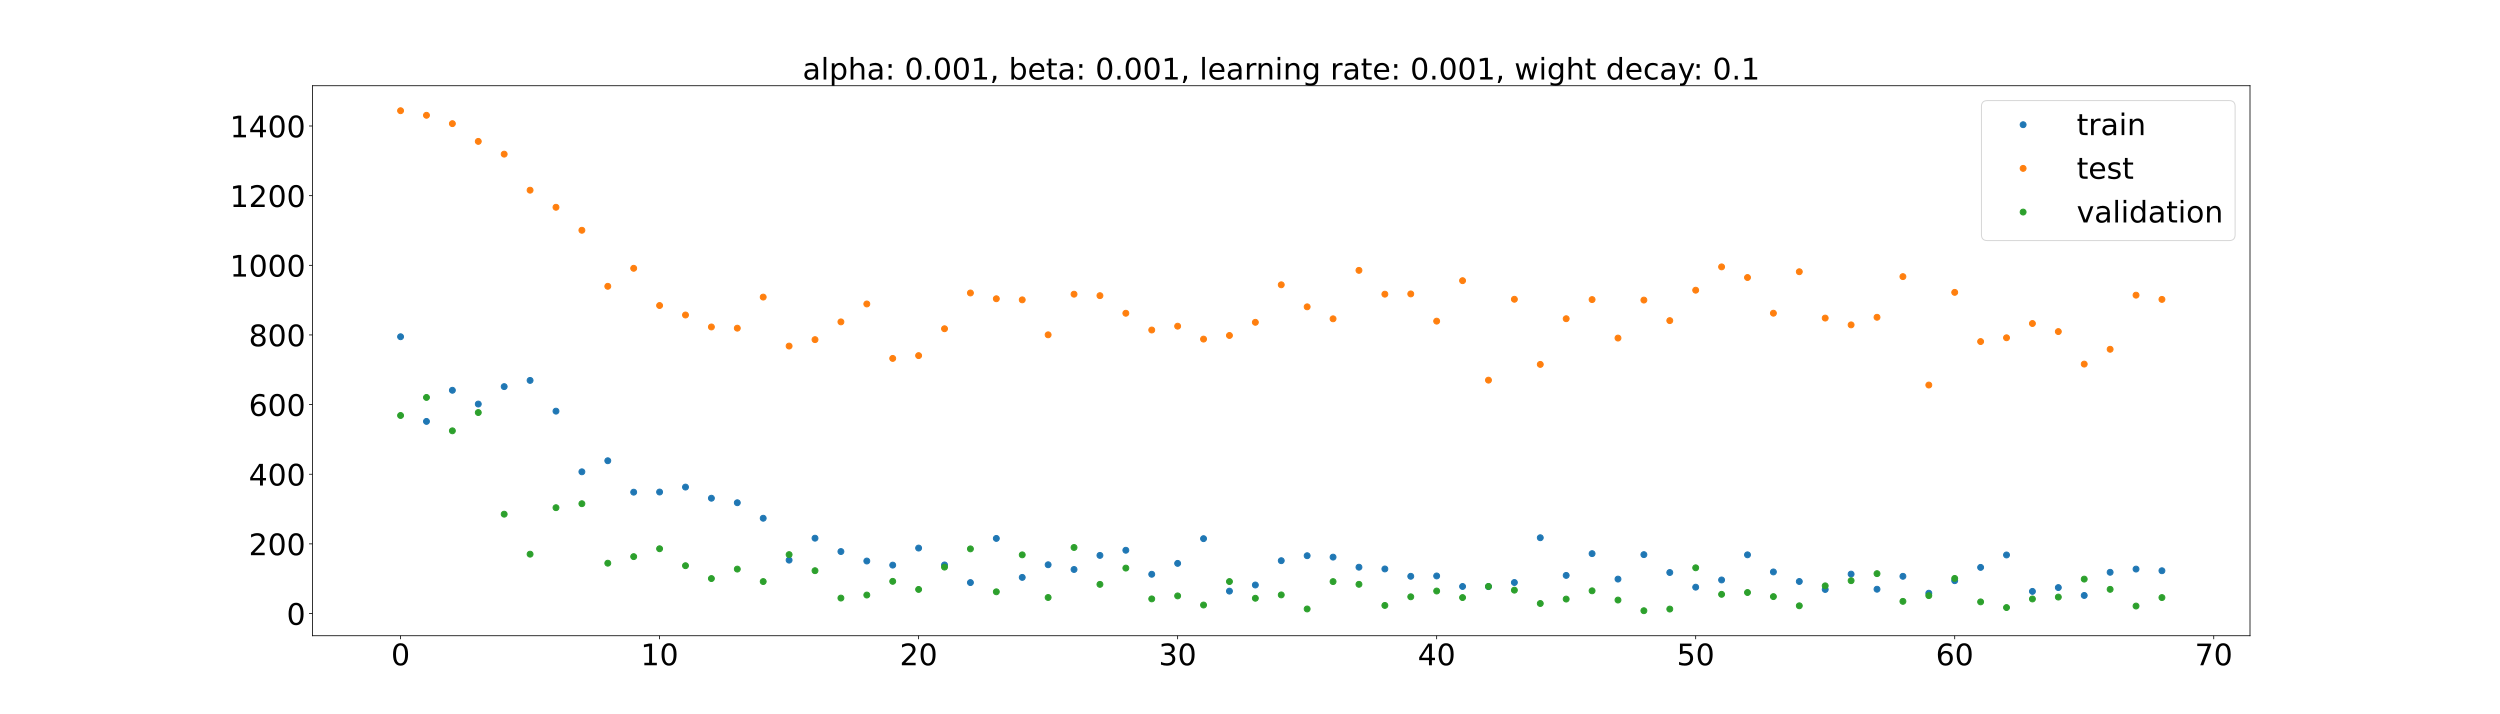 <?xml version="1.0" encoding="utf-8" standalone="no"?>
<!DOCTYPE svg PUBLIC "-//W3C//DTD SVG 1.1//EN"
  "http://www.w3.org/Graphics/SVG/1.1/DTD/svg11.dtd">
<!-- Created with matplotlib (https://matplotlib.org/) -->
<svg height="720pt" version="1.1" viewBox="0 0 2520 720" width="2520pt" xmlns="http://www.w3.org/2000/svg" xmlns:xlink="http://www.w3.org/1999/xlink">
 <defs>
  <style type="text/css">*{stroke-linecap:butt;stroke-linejoin:round;}</style>
 </defs>
 <g id="figure_1">
  <g id="patch_1">
   <path d="M 0 720 
L 2520 720 
L 2520 0 
L 0 0 
z
" style="fill:#ffffff;"/>
  </g>
  <g id="axes_1">
   <g id="patch_2">
    <path d="M 315 640.8 
L 2268 640.8 
L 2268 86.4 
L 315 86.4 
z
" style="fill:#ffffff;"/>
   </g>
   <g id="matplotlib.axis_1">
    <g id="xtick_1">
     <g id="line2d_1">
      <defs>
       <path d="M 0 0 
L 0 3.5 
" id="m4dac744004" style="stroke:#000000;stroke-width:0.8;"/>
      </defs>
      <g>
       <use style="stroke:#000000;stroke-width:0.8;" x="403.773" xlink:href="#m4dac744004" y="640.8"/>
      </g>
     </g>
     <g id="text_1">
      <!-- 0 -->
      <g transform="translate(394.229 670.595)scale(0.3 -0.3)">
       <defs>
        <path d="M 31.781 66.406 
Q 24.172 66.406 20.328 58.906 
Q 16.5 51.422 16.5 36.375 
Q 16.5 21.391 20.328 13.891 
Q 24.172 6.391 31.781 6.391 
Q 39.453 6.391 43.281 13.891 
Q 47.125 21.391 47.125 36.375 
Q 47.125 51.422 43.281 58.906 
Q 39.453 66.406 31.781 66.406 
z
M 31.781 74.219 
Q 44.047 74.219 50.516 64.516 
Q 56.984 54.828 56.984 36.375 
Q 56.984 17.969 50.516 8.266 
Q 44.047 -1.422 31.781 -1.422 
Q 19.531 -1.422 13.062 8.266 
Q 6.594 17.969 6.594 36.375 
Q 6.594 54.828 13.062 64.516 
Q 19.531 74.219 31.781 74.219 
z
" id="DejaVuSans-48"/>
       </defs>
       <use xlink:href="#DejaVuSans-48"/>
      </g>
     </g>
    </g>
    <g id="xtick_2">
     <g id="line2d_2">
      <g>
       <use style="stroke:#000000;stroke-width:0.8;" x="664.869" xlink:href="#m4dac744004" y="640.8"/>
      </g>
     </g>
     <g id="text_2">
      <!-- 10 -->
      <g transform="translate(645.781 670.595)scale(0.3 -0.3)">
       <defs>
        <path d="M 12.406 8.297 
L 28.516 8.297 
L 28.516 63.922 
L 10.984 60.406 
L 10.984 69.391 
L 28.422 72.906 
L 38.281 72.906 
L 38.281 8.297 
L 54.391 8.297 
L 54.391 0 
L 12.406 0 
z
" id="DejaVuSans-49"/>
       </defs>
       <use xlink:href="#DejaVuSans-49"/>
       <use x="63.623" xlink:href="#DejaVuSans-48"/>
      </g>
     </g>
    </g>
    <g id="xtick_3">
     <g id="line2d_3">
      <g>
       <use style="stroke:#000000;stroke-width:0.8;" x="925.965" xlink:href="#m4dac744004" y="640.8"/>
      </g>
     </g>
     <g id="text_3">
      <!-- 20 -->
      <g transform="translate(906.878 670.595)scale(0.3 -0.3)">
       <defs>
        <path d="M 19.188 8.297 
L 53.609 8.297 
L 53.609 0 
L 7.328 0 
L 7.328 8.297 
Q 12.938 14.109 22.625 23.891 
Q 32.328 33.688 34.812 36.531 
Q 39.547 41.844 41.422 45.531 
Q 43.312 49.219 43.312 52.781 
Q 43.312 58.594 39.234 62.25 
Q 35.156 65.922 28.609 65.922 
Q 23.969 65.922 18.812 64.312 
Q 13.672 62.703 7.812 59.422 
L 7.812 69.391 
Q 13.766 71.781 18.938 73 
Q 24.125 74.219 28.422 74.219 
Q 39.75 74.219 46.484 68.547 
Q 53.219 62.891 53.219 53.422 
Q 53.219 48.922 51.531 44.891 
Q 49.859 40.875 45.406 35.406 
Q 44.188 33.984 37.641 27.219 
Q 31.109 20.453 19.188 8.297 
z
" id="DejaVuSans-50"/>
       </defs>
       <use xlink:href="#DejaVuSans-50"/>
       <use x="63.623" xlink:href="#DejaVuSans-48"/>
      </g>
     </g>
    </g>
    <g id="xtick_4">
     <g id="line2d_4">
      <g>
       <use style="stroke:#000000;stroke-width:0.8;" x="1187.061" xlink:href="#m4dac744004" y="640.8"/>
      </g>
     </g>
     <g id="text_4">
      <!-- 30 -->
      <g transform="translate(1167.974 670.595)scale(0.3 -0.3)">
       <defs>
        <path d="M 40.578 39.312 
Q 47.656 37.797 51.625 33 
Q 55.609 28.219 55.609 21.188 
Q 55.609 10.406 48.188 4.484 
Q 40.766 -1.422 27.094 -1.422 
Q 22.516 -1.422 17.656 -0.516 
Q 12.797 0.391 7.625 2.203 
L 7.625 11.719 
Q 11.719 9.328 16.594 8.109 
Q 21.484 6.891 26.812 6.891 
Q 36.078 6.891 40.938 10.547 
Q 45.797 14.203 45.797 21.188 
Q 45.797 27.641 41.281 31.266 
Q 36.766 34.906 28.719 34.906 
L 20.219 34.906 
L 20.219 43.016 
L 29.109 43.016 
Q 36.375 43.016 40.234 45.922 
Q 44.094 48.828 44.094 54.297 
Q 44.094 59.906 40.109 62.906 
Q 36.141 65.922 28.719 65.922 
Q 24.656 65.922 20.016 65.031 
Q 15.375 64.156 9.812 62.312 
L 9.812 71.094 
Q 15.438 72.656 20.344 73.438 
Q 25.25 74.219 29.594 74.219 
Q 40.828 74.219 47.359 69.109 
Q 53.906 64.016 53.906 55.328 
Q 53.906 49.266 50.438 45.094 
Q 46.969 40.922 40.578 39.312 
z
" id="DejaVuSans-51"/>
       </defs>
       <use xlink:href="#DejaVuSans-51"/>
       <use x="63.623" xlink:href="#DejaVuSans-48"/>
      </g>
     </g>
    </g>
    <g id="xtick_5">
     <g id="line2d_5">
      <g>
       <use style="stroke:#000000;stroke-width:0.8;" x="1448.158" xlink:href="#m4dac744004" y="640.8"/>
      </g>
     </g>
     <g id="text_5">
      <!-- 40 -->
      <g transform="translate(1429.07 670.595)scale(0.3 -0.3)">
       <defs>
        <path d="M 37.797 64.312 
L 12.891 25.391 
L 37.797 25.391 
z
M 35.203 72.906 
L 47.609 72.906 
L 47.609 25.391 
L 58.016 25.391 
L 58.016 17.188 
L 47.609 17.188 
L 47.609 0 
L 37.797 0 
L 37.797 17.188 
L 4.891 17.188 
L 4.891 26.703 
z
" id="DejaVuSans-52"/>
       </defs>
       <use xlink:href="#DejaVuSans-52"/>
       <use x="63.623" xlink:href="#DejaVuSans-48"/>
      </g>
     </g>
    </g>
    <g id="xtick_6">
     <g id="line2d_6">
      <g>
       <use style="stroke:#000000;stroke-width:0.8;" x="1709.254" xlink:href="#m4dac744004" y="640.8"/>
      </g>
     </g>
     <g id="text_6">
      <!-- 50 -->
      <g transform="translate(1690.167 670.595)scale(0.3 -0.3)">
       <defs>
        <path d="M 10.797 72.906 
L 49.516 72.906 
L 49.516 64.594 
L 19.828 64.594 
L 19.828 46.734 
Q 21.969 47.469 24.109 47.828 
Q 26.266 48.188 28.422 48.188 
Q 40.625 48.188 47.75 41.5 
Q 54.891 34.812 54.891 23.391 
Q 54.891 11.625 47.562 5.094 
Q 40.234 -1.422 26.906 -1.422 
Q 22.312 -1.422 17.547 -0.641 
Q 12.797 0.141 7.719 1.703 
L 7.719 11.625 
Q 12.109 9.234 16.797 8.062 
Q 21.484 6.891 26.703 6.891 
Q 35.156 6.891 40.078 11.328 
Q 45.016 15.766 45.016 23.391 
Q 45.016 31 40.078 35.438 
Q 35.156 39.891 26.703 39.891 
Q 22.75 39.891 18.812 39.016 
Q 14.891 38.141 10.797 36.281 
z
" id="DejaVuSans-53"/>
       </defs>
       <use xlink:href="#DejaVuSans-53"/>
       <use x="63.623" xlink:href="#DejaVuSans-48"/>
      </g>
     </g>
    </g>
    <g id="xtick_7">
     <g id="line2d_7">
      <g>
       <use style="stroke:#000000;stroke-width:0.8;" x="1970.35" xlink:href="#m4dac744004" y="640.8"/>
      </g>
     </g>
     <g id="text_7">
      <!-- 60 -->
      <g transform="translate(1951.263 670.595)scale(0.3 -0.3)">
       <defs>
        <path d="M 33.016 40.375 
Q 26.375 40.375 22.484 35.828 
Q 18.609 31.297 18.609 23.391 
Q 18.609 15.531 22.484 10.953 
Q 26.375 6.391 33.016 6.391 
Q 39.656 6.391 43.531 10.953 
Q 47.406 15.531 47.406 23.391 
Q 47.406 31.297 43.531 35.828 
Q 39.656 40.375 33.016 40.375 
z
M 52.594 71.297 
L 52.594 62.312 
Q 48.875 64.062 45.094 64.984 
Q 41.312 65.922 37.594 65.922 
Q 27.828 65.922 22.672 59.328 
Q 17.531 52.734 16.797 39.406 
Q 19.672 43.656 24.016 45.922 
Q 28.375 48.188 33.594 48.188 
Q 44.578 48.188 50.953 41.516 
Q 57.328 34.859 57.328 23.391 
Q 57.328 12.156 50.688 5.359 
Q 44.047 -1.422 33.016 -1.422 
Q 20.359 -1.422 13.672 8.266 
Q 6.984 17.969 6.984 36.375 
Q 6.984 53.656 15.188 63.938 
Q 23.391 74.219 37.203 74.219 
Q 40.922 74.219 44.703 73.484 
Q 48.484 72.75 52.594 71.297 
z
" id="DejaVuSans-54"/>
       </defs>
       <use xlink:href="#DejaVuSans-54"/>
       <use x="63.623" xlink:href="#DejaVuSans-48"/>
      </g>
     </g>
    </g>
    <g id="xtick_8">
     <g id="line2d_8">
      <g>
       <use style="stroke:#000000;stroke-width:0.8;" x="2231.447" xlink:href="#m4dac744004" y="640.8"/>
      </g>
     </g>
     <g id="text_8">
      <!-- 70 -->
      <g transform="translate(2212.359 670.595)scale(0.3 -0.3)">
       <defs>
        <path d="M 8.203 72.906 
L 55.078 72.906 
L 55.078 68.703 
L 28.609 0 
L 18.312 0 
L 43.219 64.594 
L 8.203 64.594 
z
" id="DejaVuSans-55"/>
       </defs>
       <use xlink:href="#DejaVuSans-55"/>
       <use x="63.623" xlink:href="#DejaVuSans-48"/>
      </g>
     </g>
    </g>
   </g>
   <g id="matplotlib.axis_2">
    <g id="ytick_1">
     <g id="line2d_9">
      <defs>
       <path d="M 0 0 
L -3.5 0 
" id="mf351ea49b6" style="stroke:#000000;stroke-width:0.8;"/>
      </defs>
      <g>
       <use style="stroke:#000000;stroke-width:0.8;" x="315" xlink:href="#mf351ea49b6" y="618.425"/>
      </g>
     </g>
     <g id="text_9">
      <!-- 0 -->
      <g transform="translate(288.913 629.823)scale(0.3 -0.3)">
       <use xlink:href="#DejaVuSans-48"/>
      </g>
     </g>
    </g>
    <g id="ytick_2">
     <g id="line2d_10">
      <g>
       <use style="stroke:#000000;stroke-width:0.8;" x="315" xlink:href="#mf351ea49b6" y="548.227"/>
      </g>
     </g>
     <g id="text_10">
      <!-- 200 -->
      <g transform="translate(250.738 559.624)scale(0.3 -0.3)">
       <use xlink:href="#DejaVuSans-50"/>
       <use x="63.623" xlink:href="#DejaVuSans-48"/>
       <use x="127.246" xlink:href="#DejaVuSans-48"/>
      </g>
     </g>
    </g>
    <g id="ytick_3">
     <g id="line2d_11">
      <g>
       <use style="stroke:#000000;stroke-width:0.8;" x="315" xlink:href="#mf351ea49b6" y="478.028"/>
      </g>
     </g>
     <g id="text_11">
      <!-- 400 -->
      <g transform="translate(250.738 489.426)scale(0.3 -0.3)">
       <use xlink:href="#DejaVuSans-52"/>
       <use x="63.623" xlink:href="#DejaVuSans-48"/>
       <use x="127.246" xlink:href="#DejaVuSans-48"/>
      </g>
     </g>
    </g>
    <g id="ytick_4">
     <g id="line2d_12">
      <g>
       <use style="stroke:#000000;stroke-width:0.8;" x="315" xlink:href="#mf351ea49b6" y="407.829"/>
      </g>
     </g>
     <g id="text_12">
      <!-- 600 -->
      <g transform="translate(250.738 419.227)scale(0.3 -0.3)">
       <use xlink:href="#DejaVuSans-54"/>
       <use x="63.623" xlink:href="#DejaVuSans-48"/>
       <use x="127.246" xlink:href="#DejaVuSans-48"/>
      </g>
     </g>
    </g>
    <g id="ytick_5">
     <g id="line2d_13">
      <g>
       <use style="stroke:#000000;stroke-width:0.8;" x="315" xlink:href="#mf351ea49b6" y="337.631"/>
      </g>
     </g>
     <g id="text_13">
      <!-- 800 -->
      <g transform="translate(250.738 349.029)scale(0.3 -0.3)">
       <defs>
        <path d="M 31.781 34.625 
Q 24.75 34.625 20.719 30.859 
Q 16.703 27.094 16.703 20.516 
Q 16.703 13.922 20.719 10.156 
Q 24.75 6.391 31.781 6.391 
Q 38.812 6.391 42.859 10.172 
Q 46.922 13.969 46.922 20.516 
Q 46.922 27.094 42.891 30.859 
Q 38.875 34.625 31.781 34.625 
z
M 21.922 38.812 
Q 15.578 40.375 12.031 44.719 
Q 8.5 49.078 8.5 55.328 
Q 8.5 64.062 14.719 69.141 
Q 20.953 74.219 31.781 74.219 
Q 42.672 74.219 48.875 69.141 
Q 55.078 64.062 55.078 55.328 
Q 55.078 49.078 51.531 44.719 
Q 48 40.375 41.703 38.812 
Q 48.828 37.156 52.797 32.312 
Q 56.781 27.484 56.781 20.516 
Q 56.781 9.906 50.312 4.234 
Q 43.844 -1.422 31.781 -1.422 
Q 19.734 -1.422 13.25 4.234 
Q 6.781 9.906 6.781 20.516 
Q 6.781 27.484 10.781 32.312 
Q 14.797 37.156 21.922 38.812 
z
M 18.312 54.391 
Q 18.312 48.734 21.844 45.562 
Q 25.391 42.391 31.781 42.391 
Q 38.141 42.391 41.719 45.562 
Q 45.312 48.734 45.312 54.391 
Q 45.312 60.062 41.719 63.234 
Q 38.141 66.406 31.781 66.406 
Q 25.391 66.406 21.844 63.234 
Q 18.312 60.062 18.312 54.391 
z
" id="DejaVuSans-56"/>
       </defs>
       <use xlink:href="#DejaVuSans-56"/>
       <use x="63.623" xlink:href="#DejaVuSans-48"/>
       <use x="127.246" xlink:href="#DejaVuSans-48"/>
      </g>
     </g>
    </g>
    <g id="ytick_6">
     <g id="line2d_14">
      <g>
       <use style="stroke:#000000;stroke-width:0.8;" x="315" xlink:href="#mf351ea49b6" y="267.432"/>
      </g>
     </g>
     <g id="text_14">
      <!-- 1000 -->
      <g transform="translate(231.65 278.83)scale(0.3 -0.3)">
       <use xlink:href="#DejaVuSans-49"/>
       <use x="63.623" xlink:href="#DejaVuSans-48"/>
       <use x="127.246" xlink:href="#DejaVuSans-48"/>
       <use x="190.869" xlink:href="#DejaVuSans-48"/>
      </g>
     </g>
    </g>
    <g id="ytick_7">
     <g id="line2d_15">
      <g>
       <use style="stroke:#000000;stroke-width:0.8;" x="315" xlink:href="#mf351ea49b6" y="197.234"/>
      </g>
     </g>
     <g id="text_15">
      <!-- 1200 -->
      <g transform="translate(231.65 208.631)scale(0.3 -0.3)">
       <use xlink:href="#DejaVuSans-49"/>
       <use x="63.623" xlink:href="#DejaVuSans-50"/>
       <use x="127.246" xlink:href="#DejaVuSans-48"/>
       <use x="190.869" xlink:href="#DejaVuSans-48"/>
      </g>
     </g>
    </g>
    <g id="ytick_8">
     <g id="line2d_16">
      <g>
       <use style="stroke:#000000;stroke-width:0.8;" x="315" xlink:href="#mf351ea49b6" y="127.035"/>
      </g>
     </g>
     <g id="text_16">
      <!-- 1400 -->
      <g transform="translate(231.65 138.433)scale(0.3 -0.3)">
       <use xlink:href="#DejaVuSans-49"/>
       <use x="63.623" xlink:href="#DejaVuSans-52"/>
       <use x="127.246" xlink:href="#DejaVuSans-48"/>
       <use x="190.869" xlink:href="#DejaVuSans-48"/>
      </g>
     </g>
    </g>
   </g>
   <g id="line2d_17">
    <defs>
     <path d="M 0 3 
C 0.796 3 1.559 2.684 2.121 2.121 
C 2.684 1.559 3 0.796 3 0 
C 3 -0.796 2.684 -1.559 2.121 -2.121 
C 1.559 -2.684 0.796 -3 0 -3 
C -0.796 -3 -1.559 -2.684 -2.121 -2.121 
C -2.684 -1.559 -3 -0.796 -3 0 
C -3 0.796 -2.684 1.559 -2.121 2.121 
C -1.559 2.684 -0.796 3 0 3 
z
" id="m7e1b7ca628" style="stroke:#1f77b4;"/>
    </defs>
    <g clip-path="url(#p1f4a191c64)">
     <use style="fill:#1f77b4;stroke:#1f77b4;" x="403.773" xlink:href="#m7e1b7ca628" y="339.431"/>
     <use style="fill:#1f77b4;stroke:#1f77b4;" x="429.882" xlink:href="#m7e1b7ca628" y="424.775"/>
     <use style="fill:#1f77b4;stroke:#1f77b4;" x="455.992" xlink:href="#m7e1b7ca628" y="393.398"/>
     <use style="fill:#1f77b4;stroke:#1f77b4;" x="482.102" xlink:href="#m7e1b7ca628" y="407.275"/>
     <use style="fill:#1f77b4;stroke:#1f77b4;" x="508.211" xlink:href="#m7e1b7ca628" y="389.706"/>
     <use style="fill:#1f77b4;stroke:#1f77b4;" x="534.321" xlink:href="#m7e1b7ca628" y="383.459"/>
     <use style="fill:#1f77b4;stroke:#1f77b4;" x="560.43" xlink:href="#m7e1b7ca628" y="414.445"/>
     <use style="fill:#1f77b4;stroke:#1f77b4;" x="586.54" xlink:href="#m7e1b7ca628" y="475.575"/>
     <use style="fill:#1f77b4;stroke:#1f77b4;" x="612.65" xlink:href="#m7e1b7ca628" y="464.43"/>
     <use style="fill:#1f77b4;stroke:#1f77b4;" x="638.759" xlink:href="#m7e1b7ca628" y="496.109"/>
     <use style="fill:#1f77b4;stroke:#1f77b4;" x="664.869" xlink:href="#m7e1b7ca628" y="495.961"/>
     <use style="fill:#1f77b4;stroke:#1f77b4;" x="690.979" xlink:href="#m7e1b7ca628" y="490.979"/>
     <use style="fill:#1f77b4;stroke:#1f77b4;" x="717.088" xlink:href="#m7e1b7ca628" y="502.202"/>
     <use style="fill:#1f77b4;stroke:#1f77b4;" x="743.198" xlink:href="#m7e1b7ca628" y="506.756"/>
     <use style="fill:#1f77b4;stroke:#1f77b4;" x="769.307" xlink:href="#m7e1b7ca628" y="522.387"/>
     <use style="fill:#1f77b4;stroke:#1f77b4;" x="795.417" xlink:href="#m7e1b7ca628" y="564.623"/>
     <use style="fill:#1f77b4;stroke:#1f77b4;" x="821.527" xlink:href="#m7e1b7ca628" y="542.502"/>
     <use style="fill:#1f77b4;stroke:#1f77b4;" x="847.636" xlink:href="#m7e1b7ca628" y="555.953"/>
     <use style="fill:#1f77b4;stroke:#1f77b4;" x="873.746" xlink:href="#m7e1b7ca628" y="565.511"/>
     <use style="fill:#1f77b4;stroke:#1f77b4;" x="899.856" xlink:href="#m7e1b7ca628" y="569.637"/>
     <use style="fill:#1f77b4;stroke:#1f77b4;" x="925.965" xlink:href="#m7e1b7ca628" y="552.449"/>
     <use style="fill:#1f77b4;stroke:#1f77b4;" x="952.075" xlink:href="#m7e1b7ca628" y="569.461"/>
     <use style="fill:#1f77b4;stroke:#1f77b4;" x="978.184" xlink:href="#m7e1b7ca628" y="587.236"/>
     <use style="fill:#1f77b4;stroke:#1f77b4;" x="1004.294" xlink:href="#m7e1b7ca628" y="542.728"/>
     <use style="fill:#1f77b4;stroke:#1f77b4;" x="1030.404" xlink:href="#m7e1b7ca628" y="582.013"/>
     <use style="fill:#1f77b4;stroke:#1f77b4;" x="1056.513" xlink:href="#m7e1b7ca628" y="569.266"/>
     <use style="fill:#1f77b4;stroke:#1f77b4;" x="1082.623" xlink:href="#m7e1b7ca628" y="574.035"/>
     <use style="fill:#1f77b4;stroke:#1f77b4;" x="1108.733" xlink:href="#m7e1b7ca628" y="559.844"/>
     <use style="fill:#1f77b4;stroke:#1f77b4;" x="1134.842" xlink:href="#m7e1b7ca628" y="554.654"/>
     <use style="fill:#1f77b4;stroke:#1f77b4;" x="1160.952" xlink:href="#m7e1b7ca628" y="578.856"/>
     <use style="fill:#1f77b4;stroke:#1f77b4;" x="1187.061" xlink:href="#m7e1b7ca628" y="567.883"/>
     <use style="fill:#1f77b4;stroke:#1f77b4;" x="1213.171" xlink:href="#m7e1b7ca628" y="542.96"/>
     <use style="fill:#1f77b4;stroke:#1f77b4;" x="1239.281" xlink:href="#m7e1b7ca628" y="595.851"/>
     <use style="fill:#1f77b4;stroke:#1f77b4;" x="1265.39" xlink:href="#m7e1b7ca628" y="589.677"/>
     <use style="fill:#1f77b4;stroke:#1f77b4;" x="1291.5" xlink:href="#m7e1b7ca628" y="565.17"/>
     <use style="fill:#1f77b4;stroke:#1f77b4;" x="1317.61" xlink:href="#m7e1b7ca628" y="560.158"/>
     <use style="fill:#1f77b4;stroke:#1f77b4;" x="1343.719" xlink:href="#m7e1b7ca628" y="561.582"/>
     <use style="fill:#1f77b4;stroke:#1f77b4;" x="1369.829" xlink:href="#m7e1b7ca628" y="571.743"/>
     <use style="fill:#1f77b4;stroke:#1f77b4;" x="1395.939" xlink:href="#m7e1b7ca628" y="573.501"/>
     <use style="fill:#1f77b4;stroke:#1f77b4;" x="1422.048" xlink:href="#m7e1b7ca628" y="580.906"/>
     <use style="fill:#1f77b4;stroke:#1f77b4;" x="1448.158" xlink:href="#m7e1b7ca628" y="580.56"/>
     <use style="fill:#1f77b4;stroke:#1f77b4;" x="1474.267" xlink:href="#m7e1b7ca628" y="591.17"/>
     <use style="fill:#1f77b4;stroke:#1f77b4;" x="1500.377" xlink:href="#m7e1b7ca628" y="591.322"/>
     <use style="fill:#1f77b4;stroke:#1f77b4;" x="1526.487" xlink:href="#m7e1b7ca628" y="587.166"/>
     <use style="fill:#1f77b4;stroke:#1f77b4;" x="1552.596" xlink:href="#m7e1b7ca628" y="542.034"/>
     <use style="fill:#1f77b4;stroke:#1f77b4;" x="1578.706" xlink:href="#m7e1b7ca628" y="580.007"/>
     <use style="fill:#1f77b4;stroke:#1f77b4;" x="1604.816" xlink:href="#m7e1b7ca628" y="558.064"/>
     <use style="fill:#1f77b4;stroke:#1f77b4;" x="1630.925" xlink:href="#m7e1b7ca628" y="583.725"/>
     <use style="fill:#1f77b4;stroke:#1f77b4;" x="1657.035" xlink:href="#m7e1b7ca628" y="559.064"/>
     <use style="fill:#1f77b4;stroke:#1f77b4;" x="1683.144" xlink:href="#m7e1b7ca628" y="577.086"/>
     <use style="fill:#1f77b4;stroke:#1f77b4;" x="1709.254" xlink:href="#m7e1b7ca628" y="591.872"/>
     <use style="fill:#1f77b4;stroke:#1f77b4;" x="1735.364" xlink:href="#m7e1b7ca628" y="584.601"/>
     <use style="fill:#1f77b4;stroke:#1f77b4;" x="1761.473" xlink:href="#m7e1b7ca628" y="559.266"/>
     <use style="fill:#1f77b4;stroke:#1f77b4;" x="1787.583" xlink:href="#m7e1b7ca628" y="576.507"/>
     <use style="fill:#1f77b4;stroke:#1f77b4;" x="1813.693" xlink:href="#m7e1b7ca628" y="586.127"/>
     <use style="fill:#1f77b4;stroke:#1f77b4;" x="1839.802" xlink:href="#m7e1b7ca628" y="594.179"/>
     <use style="fill:#1f77b4;stroke:#1f77b4;" x="1865.912" xlink:href="#m7e1b7ca628" y="578.698"/>
     <use style="fill:#1f77b4;stroke:#1f77b4;" x="1892.021" xlink:href="#m7e1b7ca628" y="593.942"/>
     <use style="fill:#1f77b4;stroke:#1f77b4;" x="1918.131" xlink:href="#m7e1b7ca628" y="580.92"/>
     <use style="fill:#1f77b4;stroke:#1f77b4;" x="1944.241" xlink:href="#m7e1b7ca628" y="597.946"/>
     <use style="fill:#1f77b4;stroke:#1f77b4;" x="1970.35" xlink:href="#m7e1b7ca628" y="585.342"/>
     <use style="fill:#1f77b4;stroke:#1f77b4;" x="1996.46" xlink:href="#m7e1b7ca628" y="571.93"/>
     <use style="fill:#1f77b4;stroke:#1f77b4;" x="2022.57" xlink:href="#m7e1b7ca628" y="559.404"/>
     <use style="fill:#1f77b4;stroke:#1f77b4;" x="2048.679" xlink:href="#m7e1b7ca628" y="596.123"/>
     <use style="fill:#1f77b4;stroke:#1f77b4;" x="2074.789" xlink:href="#m7e1b7ca628" y="592.266"/>
     <use style="fill:#1f77b4;stroke:#1f77b4;" x="2100.898" xlink:href="#m7e1b7ca628" y="600.217"/>
     <use style="fill:#1f77b4;stroke:#1f77b4;" x="2127.008" xlink:href="#m7e1b7ca628" y="576.866"/>
     <use style="fill:#1f77b4;stroke:#1f77b4;" x="2153.118" xlink:href="#m7e1b7ca628" y="573.629"/>
     <use style="fill:#1f77b4;stroke:#1f77b4;" x="2179.227" xlink:href="#m7e1b7ca628" y="575.306"/>
    </g>
   </g>
   <g id="line2d_18">
    <defs>
     <path d="M 0 3 
C 0.796 3 1.559 2.684 2.121 2.121 
C 2.684 1.559 3 0.796 3 0 
C 3 -0.796 2.684 -1.559 2.121 -2.121 
C 1.559 -2.684 0.796 -3 0 -3 
C -0.796 -3 -1.559 -2.684 -2.121 -2.121 
C -2.684 -1.559 -3 -0.796 -3 0 
C -3 0.796 -2.684 1.559 -2.121 2.121 
C -1.559 2.684 -0.796 3 0 3 
z
" id="m7856c612b8" style="stroke:#ff7f0e;"/>
    </defs>
    <g clip-path="url(#p1f4a191c64)">
     <use style="fill:#ff7f0e;stroke:#ff7f0e;" x="403.773" xlink:href="#m7856c612b8" y="111.6"/>
     <use style="fill:#ff7f0e;stroke:#ff7f0e;" x="429.882" xlink:href="#m7856c612b8" y="116.21"/>
     <use style="fill:#ff7f0e;stroke:#ff7f0e;" x="455.992" xlink:href="#m7856c612b8" y="124.632"/>
     <use style="fill:#ff7f0e;stroke:#ff7f0e;" x="482.102" xlink:href="#m7856c612b8" y="142.525"/>
     <use style="fill:#ff7f0e;stroke:#ff7f0e;" x="508.211" xlink:href="#m7856c612b8" y="155.38"/>
     <use style="fill:#ff7f0e;stroke:#ff7f0e;" x="534.321" xlink:href="#m7856c612b8" y="191.716"/>
     <use style="fill:#ff7f0e;stroke:#ff7f0e;" x="560.43" xlink:href="#m7856c612b8" y="208.928"/>
     <use style="fill:#ff7f0e;stroke:#ff7f0e;" x="586.54" xlink:href="#m7856c612b8" y="232.112"/>
     <use style="fill:#ff7f0e;stroke:#ff7f0e;" x="612.65" xlink:href="#m7856c612b8" y="288.588"/>
     <use style="fill:#ff7f0e;stroke:#ff7f0e;" x="638.759" xlink:href="#m7856c612b8" y="270.44"/>
     <use style="fill:#ff7f0e;stroke:#ff7f0e;" x="664.869" xlink:href="#m7856c612b8" y="307.96"/>
     <use style="fill:#ff7f0e;stroke:#ff7f0e;" x="690.979" xlink:href="#m7856c612b8" y="317.52"/>
     <use style="fill:#ff7f0e;stroke:#ff7f0e;" x="717.088" xlink:href="#m7856c612b8" y="329.573"/>
     <use style="fill:#ff7f0e;stroke:#ff7f0e;" x="743.198" xlink:href="#m7856c612b8" y="330.793"/>
     <use style="fill:#ff7f0e;stroke:#ff7f0e;" x="769.307" xlink:href="#m7856c612b8" y="299.467"/>
     <use style="fill:#ff7f0e;stroke:#ff7f0e;" x="795.417" xlink:href="#m7856c612b8" y="348.831"/>
     <use style="fill:#ff7f0e;stroke:#ff7f0e;" x="821.527" xlink:href="#m7856c612b8" y="342.351"/>
     <use style="fill:#ff7f0e;stroke:#ff7f0e;" x="847.636" xlink:href="#m7856c612b8" y="324.452"/>
     <use style="fill:#ff7f0e;stroke:#ff7f0e;" x="873.746" xlink:href="#m7856c612b8" y="306.388"/>
     <use style="fill:#ff7f0e;stroke:#ff7f0e;" x="899.856" xlink:href="#m7856c612b8" y="361.283"/>
     <use style="fill:#ff7f0e;stroke:#ff7f0e;" x="925.965" xlink:href="#m7856c612b8" y="358.458"/>
     <use style="fill:#ff7f0e;stroke:#ff7f0e;" x="952.075" xlink:href="#m7856c612b8" y="331.373"/>
     <use style="fill:#ff7f0e;stroke:#ff7f0e;" x="978.184" xlink:href="#m7856c612b8" y="295.319"/>
     <use style="fill:#ff7f0e;stroke:#ff7f0e;" x="1004.294" xlink:href="#m7856c612b8" y="301.136"/>
     <use style="fill:#ff7f0e;stroke:#ff7f0e;" x="1030.404" xlink:href="#m7856c612b8" y="302.243"/>
     <use style="fill:#ff7f0e;stroke:#ff7f0e;" x="1056.513" xlink:href="#m7856c612b8" y="337.494"/>
     <use style="fill:#ff7f0e;stroke:#ff7f0e;" x="1082.623" xlink:href="#m7856c612b8" y="296.551"/>
     <use style="fill:#ff7f0e;stroke:#ff7f0e;" x="1108.733" xlink:href="#m7856c612b8" y="298.022"/>
     <use style="fill:#ff7f0e;stroke:#ff7f0e;" x="1134.842" xlink:href="#m7856c612b8" y="315.754"/>
     <use style="fill:#ff7f0e;stroke:#ff7f0e;" x="1160.952" xlink:href="#m7856c612b8" y="332.654"/>
     <use style="fill:#ff7f0e;stroke:#ff7f0e;" x="1187.061" xlink:href="#m7856c612b8" y="328.789"/>
     <use style="fill:#ff7f0e;stroke:#ff7f0e;" x="1213.171" xlink:href="#m7856c612b8" y="341.807"/>
     <use style="fill:#ff7f0e;stroke:#ff7f0e;" x="1239.281" xlink:href="#m7856c612b8" y="338.156"/>
     <use style="fill:#ff7f0e;stroke:#ff7f0e;" x="1265.39" xlink:href="#m7856c612b8" y="324.884"/>
     <use style="fill:#ff7f0e;stroke:#ff7f0e;" x="1291.5" xlink:href="#m7856c612b8" y="287.066"/>
     <use style="fill:#ff7f0e;stroke:#ff7f0e;" x="1317.61" xlink:href="#m7856c612b8" y="309.277"/>
     <use style="fill:#ff7f0e;stroke:#ff7f0e;" x="1343.719" xlink:href="#m7856c612b8" y="321.348"/>
     <use style="fill:#ff7f0e;stroke:#ff7f0e;" x="1369.829" xlink:href="#m7856c612b8" y="272.521"/>
     <use style="fill:#ff7f0e;stroke:#ff7f0e;" x="1395.939" xlink:href="#m7856c612b8" y="296.534"/>
     <use style="fill:#ff7f0e;stroke:#ff7f0e;" x="1422.048" xlink:href="#m7856c612b8" y="296.275"/>
     <use style="fill:#ff7f0e;stroke:#ff7f0e;" x="1448.158" xlink:href="#m7856c612b8" y="323.711"/>
     <use style="fill:#ff7f0e;stroke:#ff7f0e;" x="1474.267" xlink:href="#m7856c612b8" y="282.914"/>
     <use style="fill:#ff7f0e;stroke:#ff7f0e;" x="1500.377" xlink:href="#m7856c612b8" y="383.19"/>
     <use style="fill:#ff7f0e;stroke:#ff7f0e;" x="1526.487" xlink:href="#m7856c612b8" y="301.653"/>
     <use style="fill:#ff7f0e;stroke:#ff7f0e;" x="1552.596" xlink:href="#m7856c612b8" y="367.315"/>
     <use style="fill:#ff7f0e;stroke:#ff7f0e;" x="1578.706" xlink:href="#m7856c612b8" y="321.262"/>
     <use style="fill:#ff7f0e;stroke:#ff7f0e;" x="1604.816" xlink:href="#m7856c612b8" y="301.978"/>
     <use style="fill:#ff7f0e;stroke:#ff7f0e;" x="1630.925" xlink:href="#m7856c612b8" y="340.77"/>
     <use style="fill:#ff7f0e;stroke:#ff7f0e;" x="1657.035" xlink:href="#m7856c612b8" y="302.481"/>
     <use style="fill:#ff7f0e;stroke:#ff7f0e;" x="1683.144" xlink:href="#m7856c612b8" y="323.181"/>
     <use style="fill:#ff7f0e;stroke:#ff7f0e;" x="1709.254" xlink:href="#m7856c612b8" y="292.52"/>
     <use style="fill:#ff7f0e;stroke:#ff7f0e;" x="1735.364" xlink:href="#m7856c612b8" y="269.008"/>
     <use style="fill:#ff7f0e;stroke:#ff7f0e;" x="1761.473" xlink:href="#m7856c612b8" y="279.729"/>
     <use style="fill:#ff7f0e;stroke:#ff7f0e;" x="1787.583" xlink:href="#m7856c612b8" y="315.703"/>
     <use style="fill:#ff7f0e;stroke:#ff7f0e;" x="1813.693" xlink:href="#m7856c612b8" y="273.905"/>
     <use style="fill:#ff7f0e;stroke:#ff7f0e;" x="1839.802" xlink:href="#m7856c612b8" y="320.624"/>
     <use style="fill:#ff7f0e;stroke:#ff7f0e;" x="1865.912" xlink:href="#m7856c612b8" y="327.467"/>
     <use style="fill:#ff7f0e;stroke:#ff7f0e;" x="1892.021" xlink:href="#m7856c612b8" y="319.811"/>
     <use style="fill:#ff7f0e;stroke:#ff7f0e;" x="1918.131" xlink:href="#m7856c612b8" y="278.827"/>
     <use style="fill:#ff7f0e;stroke:#ff7f0e;" x="1944.241" xlink:href="#m7856c612b8" y="388.114"/>
     <use style="fill:#ff7f0e;stroke:#ff7f0e;" x="1970.35" xlink:href="#m7856c612b8" y="294.702"/>
     <use style="fill:#ff7f0e;stroke:#ff7f0e;" x="1996.46" xlink:href="#m7856c612b8" y="344.288"/>
     <use style="fill:#ff7f0e;stroke:#ff7f0e;" x="2022.57" xlink:href="#m7856c612b8" y="340.473"/>
     <use style="fill:#ff7f0e;stroke:#ff7f0e;" x="2048.679" xlink:href="#m7856c612b8" y="326.087"/>
     <use style="fill:#ff7f0e;stroke:#ff7f0e;" x="2074.789" xlink:href="#m7856c612b8" y="334.23"/>
     <use style="fill:#ff7f0e;stroke:#ff7f0e;" x="2100.898" xlink:href="#m7856c612b8" y="367.01"/>
     <use style="fill:#ff7f0e;stroke:#ff7f0e;" x="2127.008" xlink:href="#m7856c612b8" y="352.065"/>
     <use style="fill:#ff7f0e;stroke:#ff7f0e;" x="2153.118" xlink:href="#m7856c612b8" y="297.534"/>
     <use style="fill:#ff7f0e;stroke:#ff7f0e;" x="2179.227" xlink:href="#m7856c612b8" y="301.799"/>
    </g>
   </g>
   <g id="line2d_19">
    <defs>
     <path d="M 0 3 
C 0.796 3 1.559 2.684 2.121 2.121 
C 2.684 1.559 3 0.796 3 0 
C 3 -0.796 2.684 -1.559 2.121 -2.121 
C 1.559 -2.684 0.796 -3 0 -3 
C -0.796 -3 -1.559 -2.684 -2.121 -2.121 
C -2.684 -1.559 -3 -0.796 -3 0 
C -3 0.796 -2.684 1.559 -2.121 2.121 
C -1.559 2.684 -0.796 3 0 3 
z
" id="m81ecc122ca" style="stroke:#2ca02c;"/>
    </defs>
    <g clip-path="url(#p1f4a191c64)">
     <use style="fill:#2ca02c;stroke:#2ca02c;" x="403.773" xlink:href="#m81ecc122ca" y="418.808"/>
     <use style="fill:#2ca02c;stroke:#2ca02c;" x="429.882" xlink:href="#m81ecc122ca" y="400.61"/>
     <use style="fill:#2ca02c;stroke:#2ca02c;" x="455.992" xlink:href="#m81ecc122ca" y="434.259"/>
     <use style="fill:#2ca02c;stroke:#2ca02c;" x="482.102" xlink:href="#m81ecc122ca" y="415.845"/>
     <use style="fill:#2ca02c;stroke:#2ca02c;" x="508.211" xlink:href="#m81ecc122ca" y="518.293"/>
     <use style="fill:#2ca02c;stroke:#2ca02c;" x="534.321" xlink:href="#m81ecc122ca" y="558.613"/>
     <use style="fill:#2ca02c;stroke:#2ca02c;" x="560.43" xlink:href="#m81ecc122ca" y="511.748"/>
     <use style="fill:#2ca02c;stroke:#2ca02c;" x="586.54" xlink:href="#m81ecc122ca" y="507.734"/>
     <use style="fill:#2ca02c;stroke:#2ca02c;" x="612.65" xlink:href="#m81ecc122ca" y="567.701"/>
     <use style="fill:#2ca02c;stroke:#2ca02c;" x="638.759" xlink:href="#m81ecc122ca" y="561.082"/>
     <use style="fill:#2ca02c;stroke:#2ca02c;" x="664.869" xlink:href="#m81ecc122ca" y="553.137"/>
     <use style="fill:#2ca02c;stroke:#2ca02c;" x="690.979" xlink:href="#m81ecc122ca" y="570.225"/>
     <use style="fill:#2ca02c;stroke:#2ca02c;" x="717.088" xlink:href="#m81ecc122ca" y="583.187"/>
     <use style="fill:#2ca02c;stroke:#2ca02c;" x="743.198" xlink:href="#m81ecc122ca" y="573.641"/>
     <use style="fill:#2ca02c;stroke:#2ca02c;" x="769.307" xlink:href="#m81ecc122ca" y="586.208"/>
     <use style="fill:#2ca02c;stroke:#2ca02c;" x="795.417" xlink:href="#m81ecc122ca" y="559.039"/>
     <use style="fill:#2ca02c;stroke:#2ca02c;" x="821.527" xlink:href="#m81ecc122ca" y="575.255"/>
     <use style="fill:#2ca02c;stroke:#2ca02c;" x="847.636" xlink:href="#m81ecc122ca" y="602.853"/>
     <use style="fill:#2ca02c;stroke:#2ca02c;" x="873.746" xlink:href="#m81ecc122ca" y="599.8"/>
     <use style="fill:#2ca02c;stroke:#2ca02c;" x="899.856" xlink:href="#m81ecc122ca" y="585.991"/>
     <use style="fill:#2ca02c;stroke:#2ca02c;" x="925.965" xlink:href="#m81ecc122ca" y="594.151"/>
     <use style="fill:#2ca02c;stroke:#2ca02c;" x="952.075" xlink:href="#m81ecc122ca" y="571.643"/>
     <use style="fill:#2ca02c;stroke:#2ca02c;" x="978.184" xlink:href="#m81ecc122ca" y="553.267"/>
     <use style="fill:#2ca02c;stroke:#2ca02c;" x="1004.294" xlink:href="#m81ecc122ca" y="596.533"/>
     <use style="fill:#2ca02c;stroke:#2ca02c;" x="1030.404" xlink:href="#m81ecc122ca" y="559.283"/>
     <use style="fill:#2ca02c;stroke:#2ca02c;" x="1056.513" xlink:href="#m81ecc122ca" y="602.272"/>
     <use style="fill:#2ca02c;stroke:#2ca02c;" x="1082.623" xlink:href="#m81ecc122ca" y="551.858"/>
     <use style="fill:#2ca02c;stroke:#2ca02c;" x="1108.733" xlink:href="#m81ecc122ca" y="589.041"/>
     <use style="fill:#2ca02c;stroke:#2ca02c;" x="1134.842" xlink:href="#m81ecc122ca" y="572.636"/>
     <use style="fill:#2ca02c;stroke:#2ca02c;" x="1160.952" xlink:href="#m81ecc122ca" y="603.683"/>
     <use style="fill:#2ca02c;stroke:#2ca02c;" x="1187.061" xlink:href="#m81ecc122ca" y="600.668"/>
     <use style="fill:#2ca02c;stroke:#2ca02c;" x="1213.171" xlink:href="#m81ecc122ca" y="609.86"/>
     <use style="fill:#2ca02c;stroke:#2ca02c;" x="1239.281" xlink:href="#m81ecc122ca" y="586.193"/>
     <use style="fill:#2ca02c;stroke:#2ca02c;" x="1265.39" xlink:href="#m81ecc122ca" y="603.036"/>
     <use style="fill:#2ca02c;stroke:#2ca02c;" x="1291.5" xlink:href="#m81ecc122ca" y="599.662"/>
     <use style="fill:#2ca02c;stroke:#2ca02c;" x="1317.61" xlink:href="#m81ecc122ca" y="613.84"/>
     <use style="fill:#2ca02c;stroke:#2ca02c;" x="1343.719" xlink:href="#m81ecc122ca" y="586.248"/>
     <use style="fill:#2ca02c;stroke:#2ca02c;" x="1369.829" xlink:href="#m81ecc122ca" y="588.988"/>
     <use style="fill:#2ca02c;stroke:#2ca02c;" x="1395.939" xlink:href="#m81ecc122ca" y="610.279"/>
     <use style="fill:#2ca02c;stroke:#2ca02c;" x="1422.048" xlink:href="#m81ecc122ca" y="601.57"/>
     <use style="fill:#2ca02c;stroke:#2ca02c;" x="1448.158" xlink:href="#m81ecc122ca" y="595.751"/>
     <use style="fill:#2ca02c;stroke:#2ca02c;" x="1474.267" xlink:href="#m81ecc122ca" y="602.344"/>
     <use style="fill:#2ca02c;stroke:#2ca02c;" x="1500.377" xlink:href="#m81ecc122ca" y="591.105"/>
     <use style="fill:#2ca02c;stroke:#2ca02c;" x="1526.487" xlink:href="#m81ecc122ca" y="594.882"/>
     <use style="fill:#2ca02c;stroke:#2ca02c;" x="1552.596" xlink:href="#m81ecc122ca" y="608.324"/>
     <use style="fill:#2ca02c;stroke:#2ca02c;" x="1578.706" xlink:href="#m81ecc122ca" y="603.862"/>
     <use style="fill:#2ca02c;stroke:#2ca02c;" x="1604.816" xlink:href="#m81ecc122ca" y="595.532"/>
     <use style="fill:#2ca02c;stroke:#2ca02c;" x="1630.925" xlink:href="#m81ecc122ca" y="604.848"/>
     <use style="fill:#2ca02c;stroke:#2ca02c;" x="1657.035" xlink:href="#m81ecc122ca" y="615.6"/>
     <use style="fill:#2ca02c;stroke:#2ca02c;" x="1683.144" xlink:href="#m81ecc122ca" y="613.935"/>
     <use style="fill:#2ca02c;stroke:#2ca02c;" x="1709.254" xlink:href="#m81ecc122ca" y="572.336"/>
     <use style="fill:#2ca02c;stroke:#2ca02c;" x="1735.364" xlink:href="#m81ecc122ca" y="599.077"/>
     <use style="fill:#2ca02c;stroke:#2ca02c;" x="1761.473" xlink:href="#m81ecc122ca" y="597.245"/>
     <use style="fill:#2ca02c;stroke:#2ca02c;" x="1787.583" xlink:href="#m81ecc122ca" y="601.381"/>
     <use style="fill:#2ca02c;stroke:#2ca02c;" x="1813.693" xlink:href="#m81ecc122ca" y="610.642"/>
     <use style="fill:#2ca02c;stroke:#2ca02c;" x="1839.802" xlink:href="#m81ecc122ca" y="590.523"/>
     <use style="fill:#2ca02c;stroke:#2ca02c;" x="1865.912" xlink:href="#m81ecc122ca" y="585.322"/>
     <use style="fill:#2ca02c;stroke:#2ca02c;" x="1892.021" xlink:href="#m81ecc122ca" y="578.231"/>
     <use style="fill:#2ca02c;stroke:#2ca02c;" x="1918.131" xlink:href="#m81ecc122ca" y="606.173"/>
     <use style="fill:#2ca02c;stroke:#2ca02c;" x="1944.241" xlink:href="#m81ecc122ca" y="600.384"/>
     <use style="fill:#2ca02c;stroke:#2ca02c;" x="1970.35" xlink:href="#m81ecc122ca" y="583.048"/>
     <use style="fill:#2ca02c;stroke:#2ca02c;" x="1996.46" xlink:href="#m81ecc122ca" y="606.692"/>
     <use style="fill:#2ca02c;stroke:#2ca02c;" x="2022.57" xlink:href="#m81ecc122ca" y="612.4"/>
     <use style="fill:#2ca02c;stroke:#2ca02c;" x="2048.679" xlink:href="#m81ecc122ca" y="603.757"/>
     <use style="fill:#2ca02c;stroke:#2ca02c;" x="2074.789" xlink:href="#m81ecc122ca" y="601.842"/>
     <use style="fill:#2ca02c;stroke:#2ca02c;" x="2100.898" xlink:href="#m81ecc122ca" y="583.742"/>
     <use style="fill:#2ca02c;stroke:#2ca02c;" x="2127.008" xlink:href="#m81ecc122ca" y="594.05"/>
     <use style="fill:#2ca02c;stroke:#2ca02c;" x="2153.118" xlink:href="#m81ecc122ca" y="610.892"/>
     <use style="fill:#2ca02c;stroke:#2ca02c;" x="2179.227" xlink:href="#m81ecc122ca" y="602.341"/>
    </g>
   </g>
   <g id="patch_3">
    <path d="M 315 640.8 
L 315 86.4 
" style="fill:none;stroke:#000000;stroke-linecap:square;stroke-linejoin:miter;stroke-width:0.8;"/>
   </g>
   <g id="patch_4">
    <path d="M 2268 640.8 
L 2268 86.4 
" style="fill:none;stroke:#000000;stroke-linecap:square;stroke-linejoin:miter;stroke-width:0.8;"/>
   </g>
   <g id="patch_5">
    <path d="M 315 640.8 
L 2268 640.8 
" style="fill:none;stroke:#000000;stroke-linecap:square;stroke-linejoin:miter;stroke-width:0.8;"/>
   </g>
   <g id="patch_6">
    <path d="M 315 86.4 
L 2268 86.4 
" style="fill:none;stroke:#000000;stroke-linecap:square;stroke-linejoin:miter;stroke-width:0.8;"/>
   </g>
   <g id="text_17">
    <!-- alpha: 0.001, beta: 0.001, learning rate: 0.001, wight decay: 0.1 -->
    <g transform="translate(809.004 80.161)scale(0.3 -0.3)">
     <defs>
      <path d="M 34.281 27.484 
Q 23.391 27.484 19.188 25 
Q 14.984 22.516 14.984 16.5 
Q 14.984 11.719 18.141 8.906 
Q 21.297 6.109 26.703 6.109 
Q 34.188 6.109 38.703 11.406 
Q 43.219 16.703 43.219 25.484 
L 43.219 27.484 
z
M 52.203 31.203 
L 52.203 0 
L 43.219 0 
L 43.219 8.297 
Q 40.141 3.328 35.547 0.953 
Q 30.953 -1.422 24.312 -1.422 
Q 15.922 -1.422 10.953 3.297 
Q 6 8.016 6 15.922 
Q 6 25.141 12.172 29.828 
Q 18.359 34.516 30.609 34.516 
L 43.219 34.516 
L 43.219 35.406 
Q 43.219 41.609 39.141 45 
Q 35.062 48.391 27.688 48.391 
Q 23 48.391 18.547 47.266 
Q 14.109 46.141 10.016 43.891 
L 10.016 52.203 
Q 14.938 54.109 19.578 55.047 
Q 24.219 56 28.609 56 
Q 40.484 56 46.344 49.844 
Q 52.203 43.703 52.203 31.203 
z
" id="DejaVuSans-97"/>
      <path d="M 9.422 75.984 
L 18.406 75.984 
L 18.406 0 
L 9.422 0 
z
" id="DejaVuSans-108"/>
      <path d="M 18.109 8.203 
L 18.109 -20.797 
L 9.078 -20.797 
L 9.078 54.688 
L 18.109 54.688 
L 18.109 46.391 
Q 20.953 51.266 25.266 53.625 
Q 29.594 56 35.594 56 
Q 45.562 56 51.781 48.094 
Q 58.016 40.188 58.016 27.297 
Q 58.016 14.406 51.781 6.484 
Q 45.562 -1.422 35.594 -1.422 
Q 29.594 -1.422 25.266 0.953 
Q 20.953 3.328 18.109 8.203 
z
M 48.688 27.297 
Q 48.688 37.203 44.609 42.844 
Q 40.531 48.484 33.406 48.484 
Q 26.266 48.484 22.188 42.844 
Q 18.109 37.203 18.109 27.297 
Q 18.109 17.391 22.188 11.75 
Q 26.266 6.109 33.406 6.109 
Q 40.531 6.109 44.609 11.75 
Q 48.688 17.391 48.688 27.297 
z
" id="DejaVuSans-112"/>
      <path d="M 54.891 33.016 
L 54.891 0 
L 45.906 0 
L 45.906 32.719 
Q 45.906 40.484 42.875 44.328 
Q 39.844 48.188 33.797 48.188 
Q 26.516 48.188 22.312 43.547 
Q 18.109 38.922 18.109 30.906 
L 18.109 0 
L 9.078 0 
L 9.078 75.984 
L 18.109 75.984 
L 18.109 46.188 
Q 21.344 51.125 25.703 53.562 
Q 30.078 56 35.797 56 
Q 45.219 56 50.047 50.172 
Q 54.891 44.344 54.891 33.016 
z
" id="DejaVuSans-104"/>
      <path d="M 11.719 12.406 
L 22.016 12.406 
L 22.016 0 
L 11.719 0 
z
M 11.719 51.703 
L 22.016 51.703 
L 22.016 39.312 
L 11.719 39.312 
z
" id="DejaVuSans-58"/>
      <path id="DejaVuSans-32"/>
      <path d="M 10.688 12.406 
L 21 12.406 
L 21 0 
L 10.688 0 
z
" id="DejaVuSans-46"/>
      <path d="M 11.719 12.406 
L 22.016 12.406 
L 22.016 4 
L 14.016 -11.625 
L 7.719 -11.625 
L 11.719 4 
z
" id="DejaVuSans-44"/>
      <path d="M 48.688 27.297 
Q 48.688 37.203 44.609 42.844 
Q 40.531 48.484 33.406 48.484 
Q 26.266 48.484 22.188 42.844 
Q 18.109 37.203 18.109 27.297 
Q 18.109 17.391 22.188 11.75 
Q 26.266 6.109 33.406 6.109 
Q 40.531 6.109 44.609 11.75 
Q 48.688 17.391 48.688 27.297 
z
M 18.109 46.391 
Q 20.953 51.266 25.266 53.625 
Q 29.594 56 35.594 56 
Q 45.562 56 51.781 48.094 
Q 58.016 40.188 58.016 27.297 
Q 58.016 14.406 51.781 6.484 
Q 45.562 -1.422 35.594 -1.422 
Q 29.594 -1.422 25.266 0.953 
Q 20.953 3.328 18.109 8.203 
L 18.109 0 
L 9.078 0 
L 9.078 75.984 
L 18.109 75.984 
z
" id="DejaVuSans-98"/>
      <path d="M 56.203 29.594 
L 56.203 25.203 
L 14.891 25.203 
Q 15.484 15.922 20.484 11.062 
Q 25.484 6.203 34.422 6.203 
Q 39.594 6.203 44.453 7.469 
Q 49.312 8.734 54.109 11.281 
L 54.109 2.781 
Q 49.266 0.734 44.188 -0.344 
Q 39.109 -1.422 33.891 -1.422 
Q 20.797 -1.422 13.156 6.188 
Q 5.516 13.812 5.516 26.812 
Q 5.516 40.234 12.766 48.109 
Q 20.016 56 32.328 56 
Q 43.359 56 49.781 48.891 
Q 56.203 41.797 56.203 29.594 
z
M 47.219 32.234 
Q 47.125 39.594 43.094 43.984 
Q 39.062 48.391 32.422 48.391 
Q 24.906 48.391 20.391 44.141 
Q 15.875 39.891 15.188 32.172 
z
" id="DejaVuSans-101"/>
      <path d="M 18.312 70.219 
L 18.312 54.688 
L 36.812 54.688 
L 36.812 47.703 
L 18.312 47.703 
L 18.312 18.016 
Q 18.312 11.328 20.141 9.422 
Q 21.969 7.516 27.594 7.516 
L 36.812 7.516 
L 36.812 0 
L 27.594 0 
Q 17.188 0 13.234 3.875 
Q 9.281 7.766 9.281 18.016 
L 9.281 47.703 
L 2.688 47.703 
L 2.688 54.688 
L 9.281 54.688 
L 9.281 70.219 
z
" id="DejaVuSans-116"/>
      <path d="M 41.109 46.297 
Q 39.594 47.172 37.812 47.578 
Q 36.031 48 33.891 48 
Q 26.266 48 22.188 43.047 
Q 18.109 38.094 18.109 28.812 
L 18.109 0 
L 9.078 0 
L 9.078 54.688 
L 18.109 54.688 
L 18.109 46.188 
Q 20.953 51.172 25.484 53.578 
Q 30.031 56 36.531 56 
Q 37.453 56 38.578 55.875 
Q 39.703 55.766 41.062 55.516 
z
" id="DejaVuSans-114"/>
      <path d="M 54.891 33.016 
L 54.891 0 
L 45.906 0 
L 45.906 32.719 
Q 45.906 40.484 42.875 44.328 
Q 39.844 48.188 33.797 48.188 
Q 26.516 48.188 22.312 43.547 
Q 18.109 38.922 18.109 30.906 
L 18.109 0 
L 9.078 0 
L 9.078 54.688 
L 18.109 54.688 
L 18.109 46.188 
Q 21.344 51.125 25.703 53.562 
Q 30.078 56 35.797 56 
Q 45.219 56 50.047 50.172 
Q 54.891 44.344 54.891 33.016 
z
" id="DejaVuSans-110"/>
      <path d="M 9.422 54.688 
L 18.406 54.688 
L 18.406 0 
L 9.422 0 
z
M 9.422 75.984 
L 18.406 75.984 
L 18.406 64.594 
L 9.422 64.594 
z
" id="DejaVuSans-105"/>
      <path d="M 45.406 27.984 
Q 45.406 37.75 41.375 43.109 
Q 37.359 48.484 30.078 48.484 
Q 22.859 48.484 18.828 43.109 
Q 14.797 37.75 14.797 27.984 
Q 14.797 18.266 18.828 12.891 
Q 22.859 7.516 30.078 7.516 
Q 37.359 7.516 41.375 12.891 
Q 45.406 18.266 45.406 27.984 
z
M 54.391 6.781 
Q 54.391 -7.172 48.188 -13.984 
Q 42 -20.797 29.203 -20.797 
Q 24.469 -20.797 20.266 -20.094 
Q 16.062 -19.391 12.109 -17.922 
L 12.109 -9.188 
Q 16.062 -11.328 19.922 -12.344 
Q 23.781 -13.375 27.781 -13.375 
Q 36.625 -13.375 41.016 -8.766 
Q 45.406 -4.156 45.406 5.172 
L 45.406 9.625 
Q 42.625 4.781 38.281 2.391 
Q 33.938 0 27.875 0 
Q 17.828 0 11.672 7.656 
Q 5.516 15.328 5.516 27.984 
Q 5.516 40.672 11.672 48.328 
Q 17.828 56 27.875 56 
Q 33.938 56 38.281 53.609 
Q 42.625 51.219 45.406 46.391 
L 45.406 54.688 
L 54.391 54.688 
z
" id="DejaVuSans-103"/>
      <path d="M 4.203 54.688 
L 13.188 54.688 
L 24.422 12.016 
L 35.594 54.688 
L 46.188 54.688 
L 57.422 12.016 
L 68.609 54.688 
L 77.594 54.688 
L 63.281 0 
L 52.688 0 
L 40.922 44.828 
L 29.109 0 
L 18.5 0 
z
" id="DejaVuSans-119"/>
      <path d="M 45.406 46.391 
L 45.406 75.984 
L 54.391 75.984 
L 54.391 0 
L 45.406 0 
L 45.406 8.203 
Q 42.578 3.328 38.25 0.953 
Q 33.938 -1.422 27.875 -1.422 
Q 17.969 -1.422 11.734 6.484 
Q 5.516 14.406 5.516 27.297 
Q 5.516 40.188 11.734 48.094 
Q 17.969 56 27.875 56 
Q 33.938 56 38.25 53.625 
Q 42.578 51.266 45.406 46.391 
z
M 14.797 27.297 
Q 14.797 17.391 18.875 11.75 
Q 22.953 6.109 30.078 6.109 
Q 37.203 6.109 41.297 11.75 
Q 45.406 17.391 45.406 27.297 
Q 45.406 37.203 41.297 42.844 
Q 37.203 48.484 30.078 48.484 
Q 22.953 48.484 18.875 42.844 
Q 14.797 37.203 14.797 27.297 
z
" id="DejaVuSans-100"/>
      <path d="M 48.781 52.594 
L 48.781 44.188 
Q 44.969 46.297 41.141 47.344 
Q 37.312 48.391 33.406 48.391 
Q 24.656 48.391 19.812 42.844 
Q 14.984 37.312 14.984 27.297 
Q 14.984 17.281 19.812 11.734 
Q 24.656 6.203 33.406 6.203 
Q 37.312 6.203 41.141 7.25 
Q 44.969 8.297 48.781 10.406 
L 48.781 2.094 
Q 45.016 0.344 40.984 -0.531 
Q 36.969 -1.422 32.422 -1.422 
Q 20.062 -1.422 12.781 6.344 
Q 5.516 14.109 5.516 27.297 
Q 5.516 40.672 12.859 48.328 
Q 20.219 56 33.016 56 
Q 37.156 56 41.109 55.141 
Q 45.062 54.297 48.781 52.594 
z
" id="DejaVuSans-99"/>
      <path d="M 32.172 -5.078 
Q 28.375 -14.844 24.75 -17.812 
Q 21.141 -20.797 15.094 -20.797 
L 7.906 -20.797 
L 7.906 -13.281 
L 13.188 -13.281 
Q 16.891 -13.281 18.938 -11.516 
Q 21 -9.766 23.484 -3.219 
L 25.094 0.875 
L 2.984 54.688 
L 12.5 54.688 
L 29.594 11.922 
L 46.688 54.688 
L 56.203 54.688 
z
" id="DejaVuSans-121"/>
     </defs>
     <use xlink:href="#DejaVuSans-97"/>
     <use x="61.279" xlink:href="#DejaVuSans-108"/>
     <use x="89.062" xlink:href="#DejaVuSans-112"/>
     <use x="152.539" xlink:href="#DejaVuSans-104"/>
     <use x="215.918" xlink:href="#DejaVuSans-97"/>
     <use x="277.197" xlink:href="#DejaVuSans-58"/>
     <use x="310.889" xlink:href="#DejaVuSans-32"/>
     <use x="342.676" xlink:href="#DejaVuSans-48"/>
     <use x="406.299" xlink:href="#DejaVuSans-46"/>
     <use x="438.086" xlink:href="#DejaVuSans-48"/>
     <use x="501.709" xlink:href="#DejaVuSans-48"/>
     <use x="565.332" xlink:href="#DejaVuSans-49"/>
     <use x="628.955" xlink:href="#DejaVuSans-44"/>
     <use x="660.742" xlink:href="#DejaVuSans-32"/>
     <use x="692.529" xlink:href="#DejaVuSans-98"/>
     <use x="756.006" xlink:href="#DejaVuSans-101"/>
     <use x="817.529" xlink:href="#DejaVuSans-116"/>
     <use x="856.738" xlink:href="#DejaVuSans-97"/>
     <use x="918.018" xlink:href="#DejaVuSans-58"/>
     <use x="951.709" xlink:href="#DejaVuSans-32"/>
     <use x="983.496" xlink:href="#DejaVuSans-48"/>
     <use x="1047.119" xlink:href="#DejaVuSans-46"/>
     <use x="1078.906" xlink:href="#DejaVuSans-48"/>
     <use x="1142.529" xlink:href="#DejaVuSans-48"/>
     <use x="1206.152" xlink:href="#DejaVuSans-49"/>
     <use x="1269.775" xlink:href="#DejaVuSans-44"/>
     <use x="1301.562" xlink:href="#DejaVuSans-32"/>
     <use x="1333.35" xlink:href="#DejaVuSans-108"/>
     <use x="1361.133" xlink:href="#DejaVuSans-101"/>
     <use x="1422.656" xlink:href="#DejaVuSans-97"/>
     <use x="1483.936" xlink:href="#DejaVuSans-114"/>
     <use x="1523.299" xlink:href="#DejaVuSans-110"/>
     <use x="1586.678" xlink:href="#DejaVuSans-105"/>
     <use x="1614.461" xlink:href="#DejaVuSans-110"/>
     <use x="1677.84" xlink:href="#DejaVuSans-103"/>
     <use x="1741.316" xlink:href="#DejaVuSans-32"/>
     <use x="1773.104" xlink:href="#DejaVuSans-114"/>
     <use x="1814.217" xlink:href="#DejaVuSans-97"/>
     <use x="1875.496" xlink:href="#DejaVuSans-116"/>
     <use x="1914.705" xlink:href="#DejaVuSans-101"/>
     <use x="1976.229" xlink:href="#DejaVuSans-58"/>
     <use x="2009.92" xlink:href="#DejaVuSans-32"/>
     <use x="2041.707" xlink:href="#DejaVuSans-48"/>
     <use x="2105.33" xlink:href="#DejaVuSans-46"/>
     <use x="2137.117" xlink:href="#DejaVuSans-48"/>
     <use x="2200.74" xlink:href="#DejaVuSans-48"/>
     <use x="2264.363" xlink:href="#DejaVuSans-49"/>
     <use x="2327.986" xlink:href="#DejaVuSans-44"/>
     <use x="2359.773" xlink:href="#DejaVuSans-32"/>
     <use x="2391.561" xlink:href="#DejaVuSans-119"/>
     <use x="2473.348" xlink:href="#DejaVuSans-105"/>
     <use x="2501.131" xlink:href="#DejaVuSans-103"/>
     <use x="2564.607" xlink:href="#DejaVuSans-104"/>
     <use x="2627.986" xlink:href="#DejaVuSans-116"/>
     <use x="2667.195" xlink:href="#DejaVuSans-32"/>
     <use x="2698.982" xlink:href="#DejaVuSans-100"/>
     <use x="2762.459" xlink:href="#DejaVuSans-101"/>
     <use x="2823.982" xlink:href="#DejaVuSans-99"/>
     <use x="2878.963" xlink:href="#DejaVuSans-97"/>
     <use x="2940.242" xlink:href="#DejaVuSans-121"/>
     <use x="2992.172" xlink:href="#DejaVuSans-58"/>
     <use x="3025.863" xlink:href="#DejaVuSans-32"/>
     <use x="3057.65" xlink:href="#DejaVuSans-48"/>
     <use x="3121.273" xlink:href="#DejaVuSans-46"/>
     <use x="3153.061" xlink:href="#DejaVuSans-49"/>
    </g>
   </g>
   <g id="legend_1">
    <g id="patch_7">
     <path d="M 2003.297 242.503 
L 2247 242.503 
Q 2253 242.503 2253 236.503 
L 2253 107.4 
Q 2253 101.4 2247 101.4 
L 2003.297 101.4 
Q 1997.297 101.4 1997.297 107.4 
L 1997.297 236.503 
Q 1997.297 242.503 2003.297 242.503 
z
" style="fill:#ffffff;opacity:0.8;stroke:#cccccc;stroke-linejoin:miter;"/>
    </g>
    <g id="line2d_20"/>
    <g id="line2d_21">
     <g>
      <use style="fill:#1f77b4;stroke:#1f77b4;" x="2039.297" xlink:href="#m7e1b7ca628" y="125.695"/>
     </g>
    </g>
    <g id="text_18">
     <!-- train -->
     <g transform="translate(2093.297 136.195)scale(0.3 -0.3)">
      <use xlink:href="#DejaVuSans-116"/>
      <use x="39.209" xlink:href="#DejaVuSans-114"/>
      <use x="80.322" xlink:href="#DejaVuSans-97"/>
      <use x="141.602" xlink:href="#DejaVuSans-105"/>
      <use x="169.385" xlink:href="#DejaVuSans-110"/>
     </g>
    </g>
    <g id="line2d_22"/>
    <g id="line2d_23">
     <g>
      <use style="fill:#ff7f0e;stroke:#ff7f0e;" x="2039.297" xlink:href="#m7856c612b8" y="169.73"/>
     </g>
    </g>
    <g id="text_19">
     <!-- test -->
     <g transform="translate(2093.297 180.23)scale(0.3 -0.3)">
      <defs>
       <path d="M 44.281 53.078 
L 44.281 44.578 
Q 40.484 46.531 36.375 47.5 
Q 32.281 48.484 27.875 48.484 
Q 21.188 48.484 17.844 46.438 
Q 14.5 44.391 14.5 40.281 
Q 14.5 37.156 16.891 35.375 
Q 19.281 33.594 26.516 31.984 
L 29.594 31.297 
Q 39.156 29.25 43.188 25.516 
Q 47.219 21.781 47.219 15.094 
Q 47.219 7.469 41.188 3.016 
Q 35.156 -1.422 24.609 -1.422 
Q 20.219 -1.422 15.453 -0.562 
Q 10.688 0.297 5.422 2 
L 5.422 11.281 
Q 10.406 8.688 15.234 7.391 
Q 20.062 6.109 24.812 6.109 
Q 31.156 6.109 34.562 8.281 
Q 37.984 10.453 37.984 14.406 
Q 37.984 18.062 35.516 20.016 
Q 33.062 21.969 24.703 23.781 
L 21.578 24.516 
Q 13.234 26.266 9.516 29.906 
Q 5.812 33.547 5.812 39.891 
Q 5.812 47.609 11.281 51.797 
Q 16.75 56 26.812 56 
Q 31.781 56 36.172 55.266 
Q 40.578 54.547 44.281 53.078 
z
" id="DejaVuSans-115"/>
      </defs>
      <use xlink:href="#DejaVuSans-116"/>
      <use x="39.209" xlink:href="#DejaVuSans-101"/>
      <use x="100.732" xlink:href="#DejaVuSans-115"/>
      <use x="152.832" xlink:href="#DejaVuSans-116"/>
     </g>
    </g>
    <g id="line2d_24"/>
    <g id="line2d_25">
     <g>
      <use style="fill:#2ca02c;stroke:#2ca02c;" x="2039.297" xlink:href="#m81ecc122ca" y="213.764"/>
     </g>
    </g>
    <g id="text_20">
     <!-- validation -->
     <g transform="translate(2093.297 224.264)scale(0.3 -0.3)">
      <defs>
       <path d="M 2.984 54.688 
L 12.5 54.688 
L 29.594 8.797 
L 46.688 54.688 
L 56.203 54.688 
L 35.688 0 
L 23.484 0 
z
" id="DejaVuSans-118"/>
       <path d="M 30.609 48.391 
Q 23.391 48.391 19.188 42.75 
Q 14.984 37.109 14.984 27.297 
Q 14.984 17.484 19.156 11.844 
Q 23.344 6.203 30.609 6.203 
Q 37.797 6.203 41.984 11.859 
Q 46.188 17.531 46.188 27.297 
Q 46.188 37.016 41.984 42.703 
Q 37.797 48.391 30.609 48.391 
z
M 30.609 56 
Q 42.328 56 49.016 48.375 
Q 55.719 40.766 55.719 27.297 
Q 55.719 13.875 49.016 6.219 
Q 42.328 -1.422 30.609 -1.422 
Q 18.844 -1.422 12.172 6.219 
Q 5.516 13.875 5.516 27.297 
Q 5.516 40.766 12.172 48.375 
Q 18.844 56 30.609 56 
z
" id="DejaVuSans-111"/>
      </defs>
      <use xlink:href="#DejaVuSans-118"/>
      <use x="59.18" xlink:href="#DejaVuSans-97"/>
      <use x="120.459" xlink:href="#DejaVuSans-108"/>
      <use x="148.242" xlink:href="#DejaVuSans-105"/>
      <use x="176.025" xlink:href="#DejaVuSans-100"/>
      <use x="239.502" xlink:href="#DejaVuSans-97"/>
      <use x="300.781" xlink:href="#DejaVuSans-116"/>
      <use x="339.99" xlink:href="#DejaVuSans-105"/>
      <use x="367.773" xlink:href="#DejaVuSans-111"/>
      <use x="428.955" xlink:href="#DejaVuSans-110"/>
     </g>
    </g>
   </g>
  </g>
 </g>
 <defs>
  <clipPath id="p1f4a191c64">
   <rect height="554.4" width="1953" x="315" y="86.4"/>
  </clipPath>
 </defs>
</svg>
